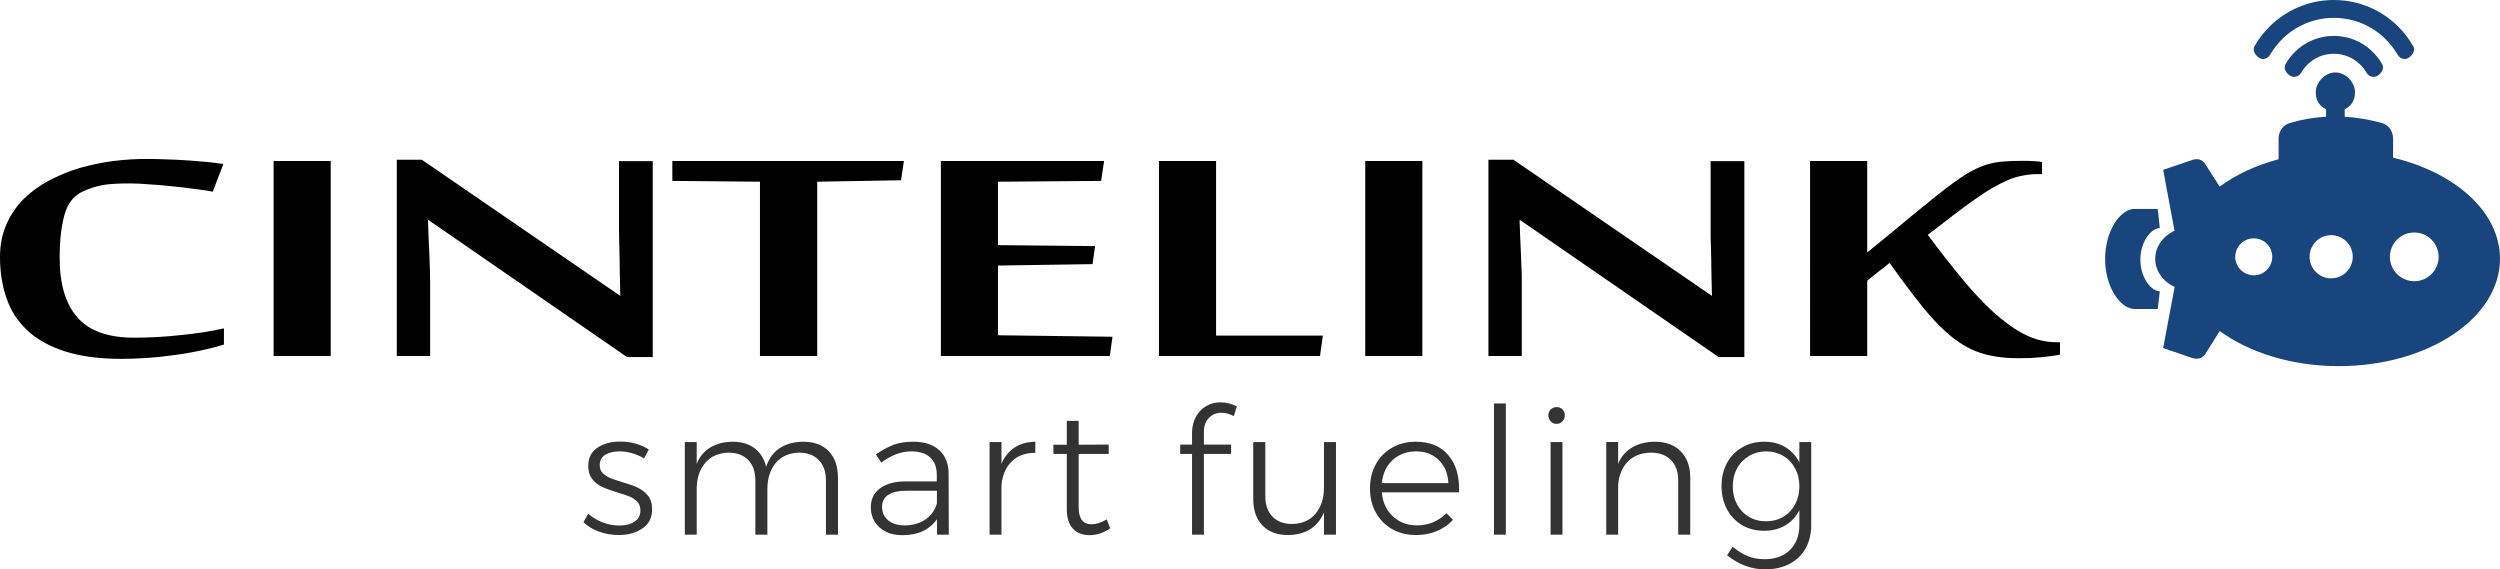 <?xml version="1.0" encoding="utf-8"?>
<!-- Generator: Adobe Illustrator 16.0.3, SVG Export Plug-In . SVG Version: 6.00 Build 0)  -->
<!DOCTYPE svg PUBLIC "-//W3C//DTD SVG 1.1//EN" "http://www.w3.org/Graphics/SVG/1.1/DTD/svg11.dtd">
<svg version="1.1" id="Capa_1" xmlns="http://www.w3.org/2000/svg" xmlns:xlink="http://www.w3.org/1999/xlink" x="0px" y="0px"
	 width="164.396px" height="37.441px" viewBox="0 0 164.396 37.441" enable-background="new 0 0 164.396 37.441"
	 xml:space="preserve">
<g>
	<path d="M7.978,23.598c-1.455,0-2.684-0.166-3.691-0.489c-1.021-0.322-1.84-0.781-2.466-1.362
		c-0.634-0.593-1.102-1.289-1.382-2.111C0.146,18.814,0,17.909,0,16.899c0-0.801,0.146-1.528,0.427-2.153
		c0.281-0.645,0.665-1.195,1.144-1.675c0.49-0.477,1.05-0.882,1.694-1.217c0.636-0.332,1.309-0.612,2.018-0.821
		c0.72-0.198,1.448-0.353,2.186-0.446c0.748-0.095,1.465-0.135,2.175-0.135c0.438,0,0.894,0.01,1.382,0.032
		c0.477,0.009,0.956,0.041,1.414,0.07c0.458,0.033,0.885,0.076,1.27,0.105c0.394,0.041,0.727,0.094,0.977,0.125l-0.697,1.821
		c-0.26-0.052-0.613-0.115-1.081-0.167c-0.457-0.062-0.957-0.124-1.476-0.177c-0.531-0.063-1.052-0.104-1.562-0.135
		c-0.519-0.042-0.946-0.063-1.288-0.063c-0.375,0-0.707,0-1.009,0.022c-0.294,0.01-0.562,0.042-0.812,0.082
		c-0.238,0.042-0.469,0.104-0.697,0.179c-0.218,0.072-0.437,0.165-0.667,0.269c-0.571,0.271-0.955,0.78-1.163,1.529
		c-0.209,0.758-0.313,1.696-0.313,2.819c0,1.728,0.395,3.026,1.167,3.911c0.777,0.886,2.017,1.331,3.731,1.331
		c0.969,0,1.987-0.051,3.037-0.167c1.05-0.104,2.008-0.249,2.869-0.445v1.068c-0.479,0.145-0.998,0.281-1.549,0.396
		c-0.551,0.114-1.132,0.22-1.715,0.291c-0.583,0.084-1.174,0.146-1.768,0.188C9.091,23.575,8.53,23.598,7.978,23.598L7.978,23.598z
		 M21.747,23.409h-3.755V10.587h3.755V23.409z M41.237,23.482l-13.051-9.005h-0.043c0.021,0.758,0.053,1.445,0.084,2.08
		c0.009,0.27,0.028,0.542,0.028,0.81c0.012,0.261,0.023,0.51,0.023,0.738c0.009,0.229,0.009,0.428,0.009,0.604v0.375v4.325h-2.194
		V10.503h1.644l13.053,8.955c-0.01-0.675-0.033-1.321-0.041-1.925c0-0.269,0-0.53-0.01-0.791c0-0.257-0.011-0.519-0.022-0.755
		c-0.01-0.242-0.01-0.46-0.01-0.658v-0.49v-4.243h2.217v12.886H41.237z M49.974,23.409v-11.46l-5.762-0.054v-1.309h15.226
		l-0.187,1.268l-5.512,0.095v11.46H49.974z M72.979,23.409H61.871V10.587h10.733l-0.197,1.309l-6.781,0.054v4.17l6.385,0.063
		l-0.166,1.185l-6.219,0.094v4.585l7.53,0.096L72.979,23.409z M76.213,23.409V10.587h3.754v11.481h7.021L86.8,23.409H76.213z
		 M93.531,23.409h-3.755V10.587h3.755V23.409z M113.019,23.482l-13.052-9.005h-0.042c0.022,0.758,0.053,1.445,0.084,2.08
		c0.01,0.27,0.029,0.542,0.029,0.81c0.012,0.261,0.022,0.51,0.031,0.738c0,0.229,0,0.428,0,0.604v0.375v4.325h-2.192V10.503h1.644
		l13.053,8.955c-0.01-0.675-0.032-1.321-0.042-1.925c0-0.269,0-0.53-0.011-0.791c0-0.257-0.012-0.519-0.021-0.755
		c-0.012-0.242-0.012-0.46-0.012-0.658v-0.49v-4.243h2.218v12.886H113.019z M134.008,11.449c-0.333,0-0.667,0.033-0.969,0.094
		c-0.312,0.052-0.632,0.145-0.956,0.28c-0.321,0.137-0.654,0.303-1.021,0.51c-0.364,0.208-0.748,0.459-1.175,0.761
		c-0.456,0.322-0.946,0.675-1.456,1.07c-0.519,0.396-1.071,0.822-1.663,1.279c0.77,1.042,1.518,1.987,2.225,2.849
		c0.708,0.864,1.405,1.603,2.092,2.237c0.686,0.613,1.361,1.111,2.037,1.454c0.667,0.344,1.373,0.521,2.111,0.521h0.23v0.822
		c-0.418,0.074-0.834,0.126-1.25,0.167c-0.425,0.042-0.915,0.063-1.477,0.063c-0.915,0-1.705-0.104-2.38-0.312
		c-0.677-0.197-1.32-0.552-1.945-1.04c-0.612-0.478-1.248-1.125-1.904-1.926c-0.654-0.811-1.404-1.798-2.246-2.984
		c-0.104,0.073-0.219,0.157-0.343,0.27c-0.146,0.104-0.281,0.208-0.426,0.324c-0.148,0.114-0.28,0.217-0.417,0.333
		c-0.125,0.102-0.219,0.187-0.29,0.24v4.949h-3.757V10.587h3.757v6.011c0.363-0.292,0.799-0.645,1.318-1.071
		c0.511-0.427,1.041-0.864,1.582-1.31c0.543-0.448,1.061-0.863,1.561-1.269c0.5-0.396,0.914-0.719,1.25-0.958
		c0.436-0.313,0.83-0.573,1.184-0.759c0.354-0.188,0.697-0.333,1.039-0.428c0.354-0.103,0.709-0.166,1.072-0.186
		c0.362-0.03,0.78-0.041,1.27-0.041c0.187,0,0.426,0,0.685,0.021c0.252,0.01,0.437,0.033,0.531,0.063v0.79H134.008z"/>
	<path fill="#333333" d="M42.35,30.149c-0.229-0.146-0.489-0.259-0.771-0.344c-0.291-0.083-0.569-0.123-0.851-0.123
		c-0.386,0-0.7,0.083-0.936,0.228c-0.241,0.156-0.354,0.385-0.354,0.686c0,0.211,0.062,0.375,0.188,0.511
		c0.134,0.126,0.29,0.239,0.478,0.321c0.187,0.074,0.456,0.166,0.801,0.271c0.416,0.124,0.759,0.238,1.019,0.363
		c0.262,0.126,0.488,0.291,0.676,0.52s0.282,0.531,0.282,0.904c0,0.555-0.206,0.969-0.635,1.26
		c-0.418,0.293-0.936,0.437-1.562,0.437c-0.445,0-0.872-0.071-1.278-0.218c-0.415-0.146-0.759-0.354-1.04-0.624l0.313-0.562
		c0.269,0.241,0.58,0.427,0.936,0.571c0.362,0.136,0.728,0.208,1.102,0.208c0.405,0,0.751-0.082,1.01-0.26
		c0.26-0.166,0.384-0.416,0.384-0.738c0-0.229-0.063-0.416-0.196-0.552c-0.137-0.146-0.292-0.259-0.49-0.345
		c-0.199-0.082-0.478-0.176-0.821-0.279c-0.416-0.125-0.748-0.248-0.997-0.365c-0.262-0.113-0.481-0.279-0.657-0.508
		c-0.176-0.219-0.269-0.51-0.269-0.863c0-0.531,0.194-0.935,0.602-1.206c0.396-0.271,0.897-0.405,1.489-0.405
		c0.352,0,0.684,0.039,1.018,0.134c0.322,0.093,0.613,0.221,0.873,0.386L42.35,30.149z M52.811,29.047
		c0.72,0,1.282,0.207,1.687,0.625c0.404,0.426,0.605,0.997,0.605,1.745v3.743h-0.791v-3.555c0-0.582-0.157-1.031-0.469-1.353
		c-0.313-0.321-0.748-0.487-1.301-0.487c-0.645,0.019-1.153,0.238-1.529,0.674c-0.363,0.439-0.551,1.01-0.551,1.728v2.993h-0.791
		v-3.555c0-0.582-0.155-1.031-0.468-1.353c-0.313-0.321-0.749-0.487-1.299-0.487c-0.646,0.019-1.165,0.238-1.528,0.674
		c-0.377,0.439-0.562,1.01-0.562,1.728v2.993h-0.782v-6.092h0.782v1.436c0.196-0.49,0.499-0.844,0.902-1.082
		c0.396-0.241,0.884-0.365,1.456-0.375c0.584,0,1.061,0.145,1.446,0.427c0.384,0.292,0.634,0.696,0.761,1.218
		c0.188-0.553,0.487-0.957,0.903-1.229C51.698,29.191,52.21,29.057,52.811,29.047L52.811,29.047z M61.622,35.16l-0.013-1.017
		c-0.239,0.353-0.561,0.614-0.944,0.79c-0.385,0.178-0.832,0.259-1.332,0.259c-0.416,0-0.779-0.07-1.092-0.239
		c-0.313-0.154-0.551-0.373-0.728-0.654c-0.167-0.278-0.249-0.593-0.249-0.936c0-0.529,0.196-0.947,0.604-1.249
		c0.405-0.302,0.967-0.458,1.682-0.458h2.051V31.2c0-0.479-0.146-0.854-0.438-1.122c-0.281-0.264-0.708-0.396-1.248-0.396
		c-0.654,0-1.308,0.249-1.965,0.738l-0.354-0.541c0.417-0.283,0.802-0.488,1.177-0.636c0.375-0.135,0.799-0.197,1.277-0.197
		c0.739,0,1.311,0.188,1.708,0.55c0.404,0.365,0.611,0.875,0.621,1.53l0.013,4.033H61.622z M59.47,34.549
		c0.539,0,1-0.125,1.382-0.387c0.376-0.249,0.624-0.602,0.758-1.059v-0.832h-1.964c-0.543,0-0.947,0.082-1.228,0.262
		c-0.269,0.174-0.416,0.445-0.416,0.799c0,0.363,0.134,0.663,0.406,0.885C58.668,34.434,59.031,34.549,59.47,34.549L59.47,34.549z
		 M65.855,30.492c0.206-0.469,0.489-0.82,0.873-1.07c0.375-0.241,0.821-0.365,1.353-0.375v0.729c-0.646,0-1.167,0.187-1.55,0.57
		c-0.396,0.375-0.613,0.905-0.676,1.561v3.254h-0.782v-6.092h0.782V30.492z M73.009,34.746c-0.415,0.281-0.863,0.437-1.34,0.446
		c-0.47,0-0.834-0.134-1.114-0.426c-0.269-0.29-0.404-0.718-0.404-1.289v-3.629h-0.874l-0.01-0.604h0.884v-1.57h0.78v1.57
		l1.974-0.01v0.614h-1.974v3.503c0,0.75,0.278,1.125,0.841,1.125c0.314,0,0.646-0.104,1.009-0.324L73.009,34.746z M80.321,27.143
		c-0.321,0-0.604,0.104-0.82,0.334c-0.219,0.229-0.334,0.52-0.334,0.896v0.862h1.787v0.614h-1.787v5.312h-0.781v-5.312h-0.779
		v-0.614h0.779v-0.771c0-0.405,0.094-0.758,0.26-1.062c0.168-0.312,0.396-0.539,0.686-0.705c0.283-0.167,0.595-0.24,0.926-0.24
		c0.389,0,0.738,0.094,1.074,0.27l-0.198,0.635C80.851,27.215,80.582,27.143,80.321,27.143L80.321,27.143z M87.852,29.068v6.092
		h-0.79v-1.454c-0.21,0.479-0.513,0.843-0.906,1.093c-0.395,0.25-0.882,0.375-1.444,0.384c-0.72,0-1.292-0.206-1.697-0.634
		c-0.404-0.416-0.604-0.999-0.604-1.738v-3.742h0.793v3.559c0,0.57,0.154,1.017,0.466,1.339c0.313,0.323,0.75,0.489,1.291,0.489
		c0.655-0.01,1.167-0.229,1.538-0.666c0.374-0.447,0.563-1.018,0.563-1.736v-2.984H87.852z M93.091,29.047
		c0.948,0,1.676,0.303,2.165,0.905c0.499,0.593,0.728,1.403,0.687,2.423h-5.076c0.053,0.645,0.291,1.175,0.718,1.571
		c0.426,0.404,0.956,0.603,1.582,0.603c0.384,0,0.749-0.072,1.081-0.208c0.332-0.146,0.625-0.346,0.865-0.595l0.435,0.438
		c-0.291,0.322-0.646,0.562-1.061,0.737c-0.418,0.178-0.873,0.261-1.363,0.261c-0.593,0-1.113-0.124-1.569-0.384
		c-0.457-0.261-0.822-0.624-1.081-1.093c-0.263-0.458-0.385-0.999-0.385-1.592s0.122-1.112,0.385-1.59
		c0.259-0.47,0.624-0.832,1.081-1.091C92.01,29.171,92.521,29.047,93.091,29.047L93.091,29.047z M95.244,31.772
		c-0.032-0.646-0.249-1.143-0.634-1.52c-0.384-0.384-0.884-0.57-1.496-0.57c-0.614,0-1.124,0.197-1.541,0.57
		c-0.406,0.386-0.644,0.886-0.707,1.52H95.244z M98.241,26.53h0.78v8.63h-0.78V26.53z M101.964,29.068h0.781v6.092h-0.781V29.068z
		 M102.358,26.77c0.158,0,0.293,0.052,0.387,0.155c0.104,0.104,0.154,0.229,0.154,0.385c0,0.157-0.05,0.293-0.154,0.396
		c-0.106,0.114-0.229,0.166-0.387,0.166c-0.156,0-0.28-0.052-0.385-0.166c-0.102-0.104-0.156-0.239-0.156-0.396
		c0-0.156,0.055-0.28,0.156-0.385C102.078,26.821,102.202,26.77,102.358,26.77L102.358,26.77z M108.808,29.047
		c0.729,0,1.298,0.207,1.717,0.636c0.414,0.415,0.623,0.996,0.623,1.734v3.743h-0.79v-3.555c0-0.572-0.157-1.031-0.479-1.353
		c-0.313-0.321-0.76-0.487-1.321-0.487c-0.634,0.01-1.134,0.207-1.508,0.58c-0.376,0.386-0.593,0.896-0.644,1.54v3.274h-0.781
		v-6.092h0.781v1.424c0.206-0.479,0.519-0.832,0.925-1.07C107.737,29.181,108.226,29.057,108.808,29.047L108.808,29.047z
		 M119.103,29.068v5.449c0,0.594-0.124,1.113-0.374,1.551c-0.249,0.446-0.604,0.779-1.062,1.017
		c-0.458,0.239-0.998,0.356-1.599,0.356c-0.896,0-1.728-0.313-2.499-0.927l0.374-0.563c0.313,0.271,0.637,0.479,0.979,0.614
		c0.332,0.145,0.707,0.207,1.112,0.207c0.698,0,1.259-0.197,1.664-0.602c0.416-0.404,0.625-0.957,0.625-1.634V33.55
		c-0.219,0.429-0.52,0.759-0.926,0.999c-0.406,0.241-0.875,0.354-1.394,0.354c-0.553,0-1.03-0.126-1.456-0.375
		c-0.419-0.249-0.748-0.603-0.99-1.05c-0.228-0.437-0.353-0.944-0.353-1.508c0-0.573,0.125-1.071,0.353-1.517
		c0.242-0.439,0.571-0.781,1.001-1.031c0.427-0.251,0.913-0.375,1.453-0.375c0.522,0,0.991,0.113,1.386,0.354
		s0.707,0.572,0.926,1.008v-1.34H119.103z M116.139,34.278c0.416,0,0.79-0.094,1.124-0.293c0.343-0.196,0.592-0.477,0.779-0.819
		c0.189-0.355,0.282-0.738,0.282-1.176c0-0.447-0.093-0.843-0.282-1.184c-0.188-0.354-0.437-0.625-0.779-0.824
		c-0.334-0.198-0.708-0.3-1.124-0.3c-0.413,0-0.79,0.102-1.124,0.3c-0.331,0.199-0.602,0.471-0.79,0.824
		c-0.187,0.341-0.281,0.736-0.281,1.184c0,0.438,0.095,0.831,0.281,1.176c0.188,0.343,0.447,0.623,0.781,0.819
		C115.339,34.185,115.712,34.278,116.139,34.278L116.139,34.278z"/>
	<path fill-rule="evenodd" clip-rule="evenodd" fill="#18457D" d="M156.617,4.182c0.052,0.082,0.082,0.082,0.082,0.292
		c0,0.216-0.312,0.58-0.581,0.58c-0.271,0-0.406-0.114-0.51-0.29l0,0c-0.104-0.187-0.238-0.354-0.396-0.51
		c-0.446-0.448-1.059-0.719-1.746-0.719c-0.675,0-1.291,0.271-1.738,0.719c-0.156,0.156-0.29,0.324-0.394,0.51l0,0
		c-0.104,0.176-0.24,0.29-0.511,0.29c-0.271,0-0.582-0.363-0.582-0.58c0-0.21,0.032-0.21,0.084-0.292h-0.009
		c0.164-0.283,0.351-0.532,0.58-0.752c0.655-0.664,1.571-1.07,2.569-1.07c1.009,0,1.925,0.406,2.578,1.07
		c0.23,0.22,0.418,0.469,0.584,0.752H156.617z M148.274,3.003L148.274,3.003c-0.052,0.085-0.071,0.076-0.071,0.292
		c0,0.21,0.312,0.583,0.583,0.583c0.26,0,0.393-0.125,0.497-0.291l0,0c0.222-0.364,0.481-0.707,0.771-0.997
		c0.875-0.875,2.082-1.416,3.412-1.416c1.344,0,2.549,0.542,3.421,1.416c0.292,0.291,0.552,0.633,0.771,0.997l0,0
		c0.103,0.167,0.238,0.291,0.499,0.291c0.27,0,0.582-0.373,0.582-0.583c0-0.216-0.021-0.206-0.074-0.292l0,0
		c-0.257-0.457-0.581-0.872-0.954-1.246C156.628,0.676,155.131,0,153.466,0c-1.655,0-3.149,0.676-4.234,1.757
		C148.858,2.131,148.534,2.547,148.274,3.003L148.274,3.003z M141.889,13.737h-0.29h-1.217c-0.977,0-1.954,1.478-1.954,3.288
		c0,1.819,0.978,3.295,1.954,3.295h1.217h0.29l0.137-1.164c-0.615-0.021-1.28-0.945-1.28-2.081c0-1.134,0.665-2.058,1.28-2.08
		L141.889,13.737z M157.365,10.37c4.098,0.977,7.03,3.576,7.03,6.646c0,3.899-4.74,7.06-10.598,7.06c-3.1,0-5.896-0.896-7.832-2.308
		c-0.385,0.613-0.801,1.279-0.944,1.509c-0.303,0.455-0.82,0.279-0.82,0.279l-1.956-0.667l0.757-4.023
		c-0.757-0.343-1.278-1.04-1.278-1.85c0-0.803,0.521-1.5,1.269-1.843l-0.747-4.004l1.956-0.665c0,0,0.518-0.188,0.81,0.281
		c0.145,0.229,0.562,0.884,0.947,1.487c1.059-0.779,2.38-1.404,3.877-1.799v-1.34c0-0.574,0.345-0.927,0.737-1.041
		c0.792-0.24,1.593-0.373,2.384-0.415v-0.49c-0.406-0.208-0.676-0.531-0.676-1.133c0-0.603,0.581-1.289,1.288-1.289
		c0.717,0,1.292,0.687,1.292,1.289c0,0.602-0.272,0.925-0.678,1.133v0.49c0.811,0.049,1.633,0.186,2.445,0.415
		c0.393,0.104,0.737,0.467,0.737,1.041V10.37z M149.421,16.888c0-0.675-0.543-1.215-1.218-1.215c-0.666,0-1.217,0.54-1.217,1.215
		c0,0.667,0.551,1.217,1.217,1.217C148.878,18.105,149.421,17.555,149.421,16.888L149.421,16.888z M151.874,16.888
		c0,0.78,0.635,1.415,1.414,1.415c0.791,0,1.425-0.635,1.425-1.415c0-0.79-0.634-1.425-1.425-1.425
		C152.509,15.463,151.874,16.099,151.874,16.888L151.874,16.888z M157.156,16.888c0,0.884,0.719,1.604,1.604,1.604
		c0.882,0,1.6-0.72,1.6-1.604s-0.718-1.6-1.6-1.6C157.875,15.288,157.156,16.004,157.156,16.888L157.156,16.888z"/>
</g>
</svg>
